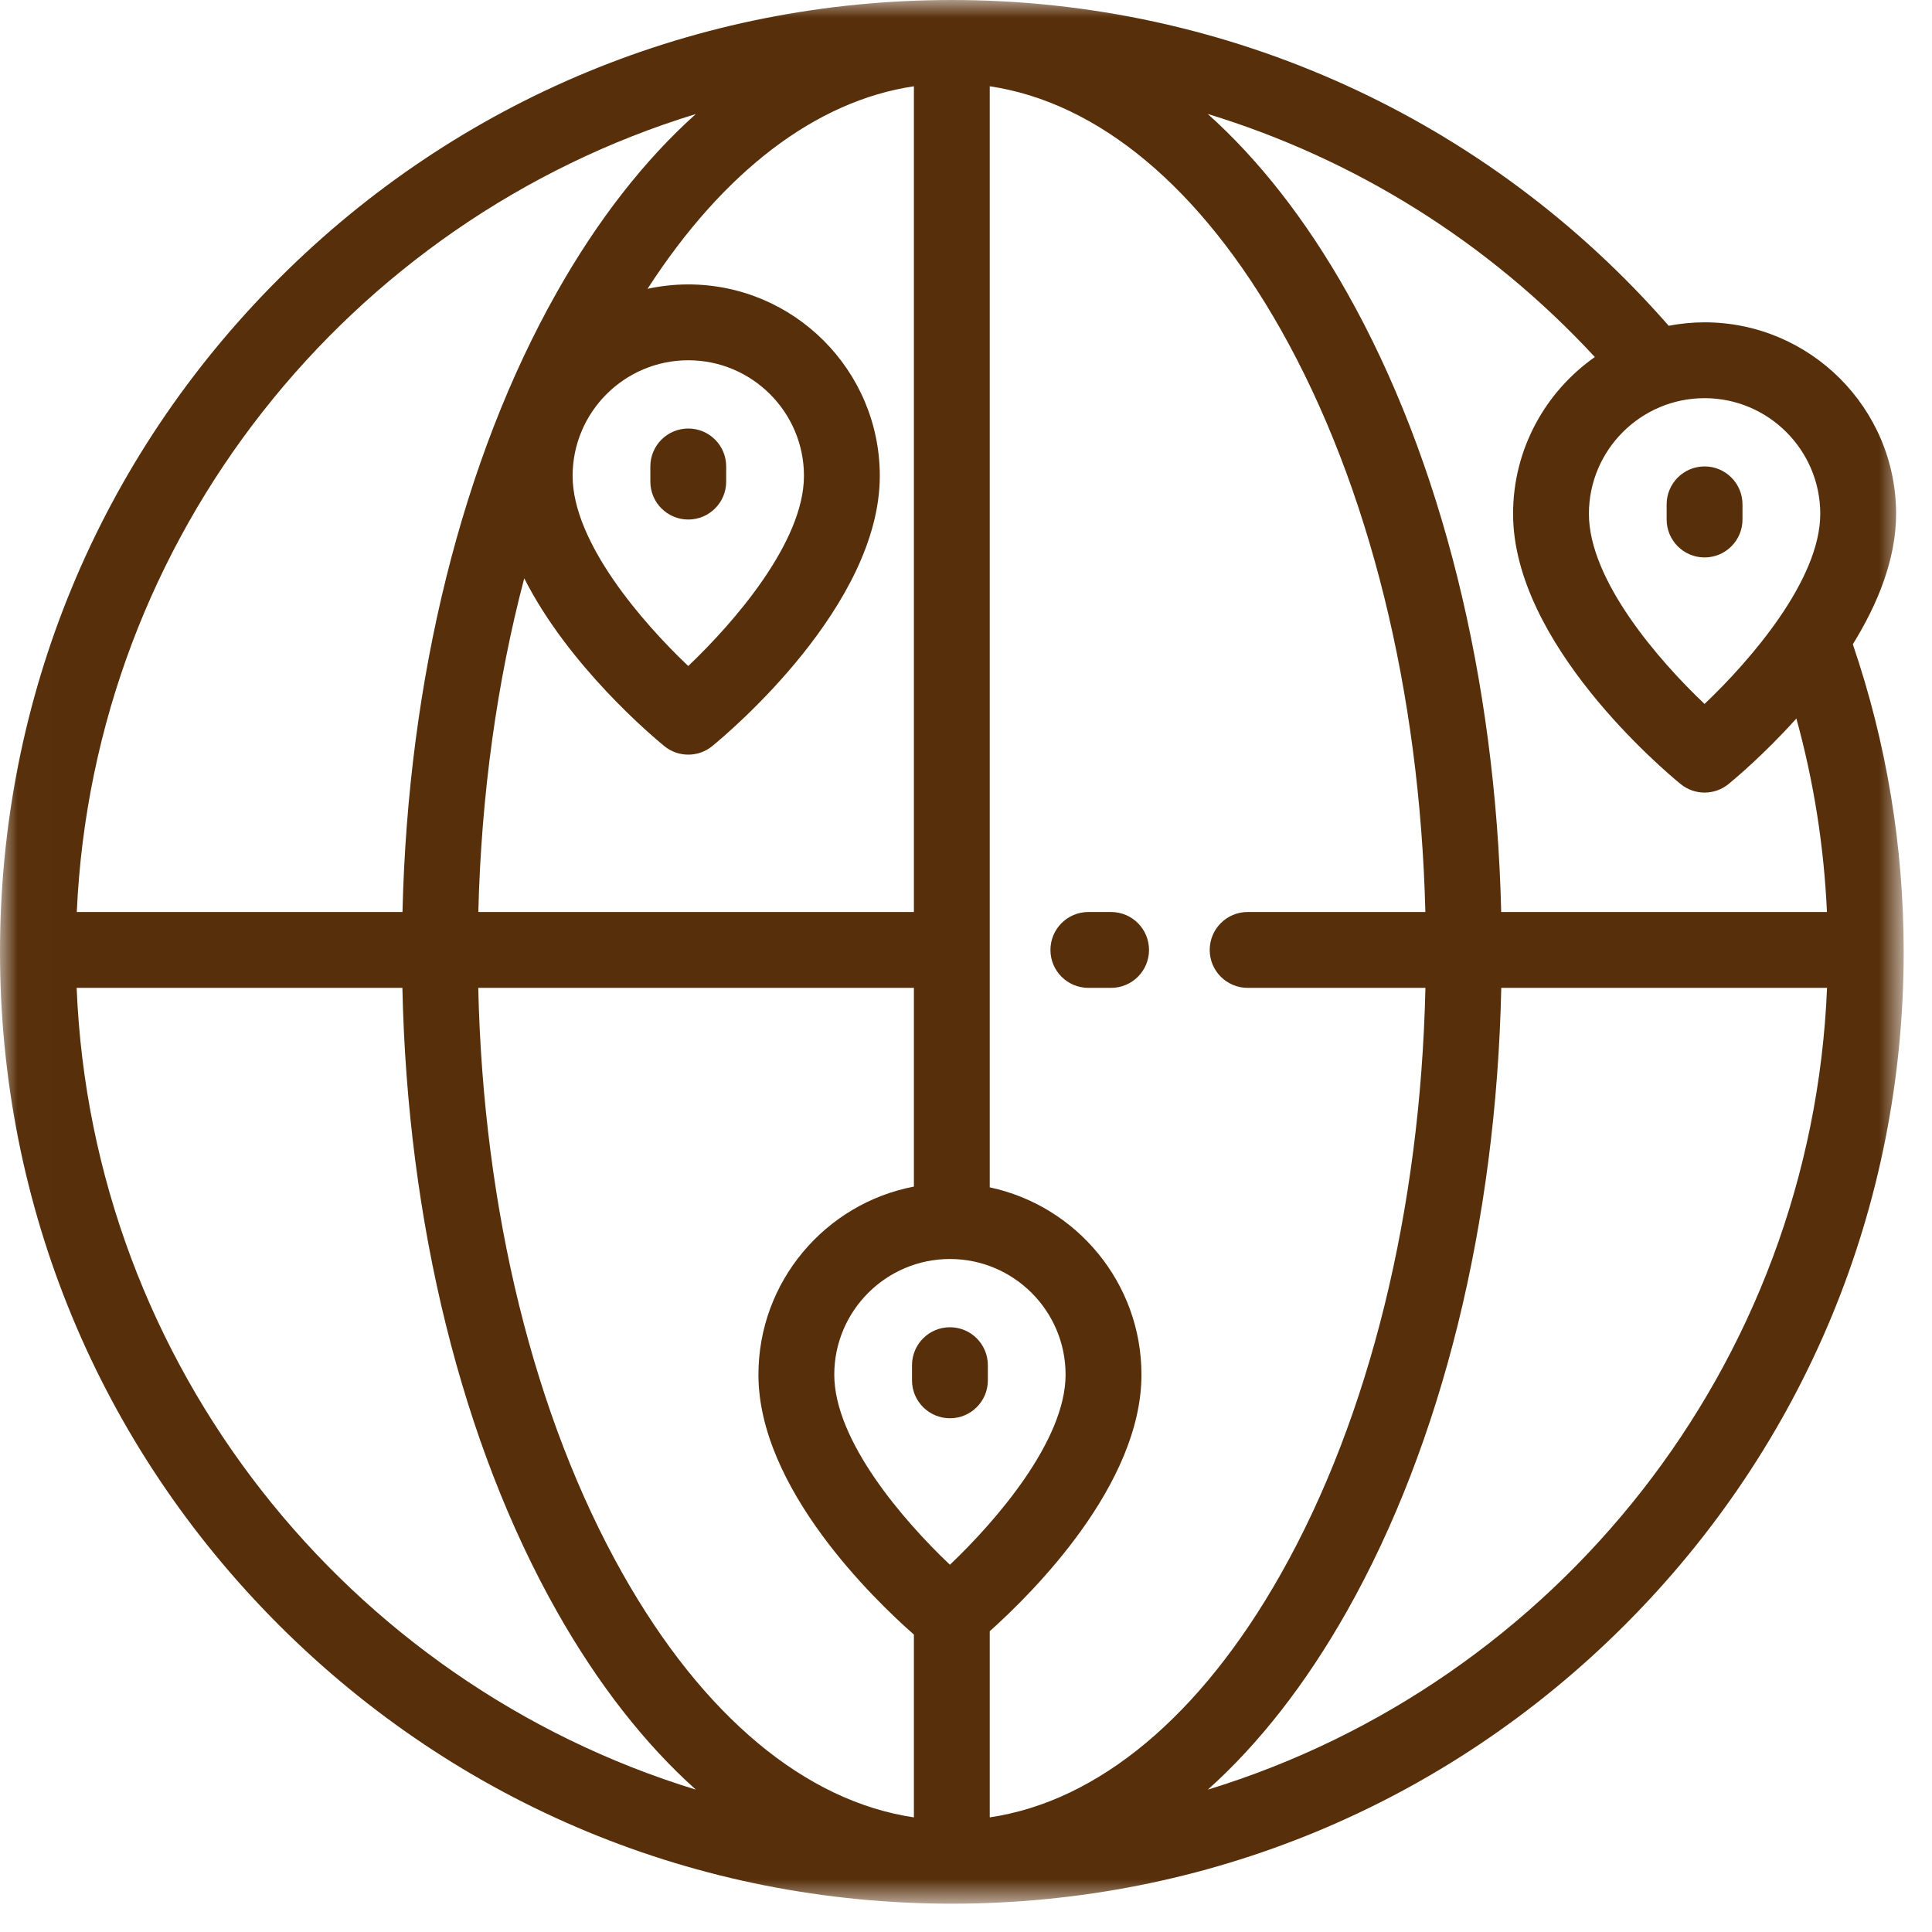 <?xml version="1.0" encoding="UTF-8"?>
<svg width="55px" height="55px" viewBox="0 0 55 55" version="1.1" xmlns="http://www.w3.org/2000/svg" xmlns:xlink="http://www.w3.org/1999/xlink">
    <!-- Generator: Sketch 49.3 (51167) - http://www.bohemiancoding.com/sketch -->
    <title>ubicacion-icon copy</title>
    <desc>Created with Sketch.</desc>
    <defs>
        <polygon id="path-1" points="0.006 54.194 54.194 54.194 54.194 0 0.006 0"></polygon>
    </defs>
    <g id="peacock-home" stroke="none" stroke-width="1" fill="none" fill-rule="evenodd">
        <g id="peacoock-home-992" transform="translate(-344, -2953)">
            <g id="ubicacion-icon-copy" transform="translate(344, 2953)">
                <g id="Group-3">
                    <mask id="mask-2" fill="white">
                        <use xlink:href="#path-1"></use>
                    </mask>
                    <g id="Clip-2"></g>
                    <path d="M34.385,50.947 C35.837,49.646 37.171,47.944 38.342,45.872 C41.047,41.083 42.594,34.814 42.738,28.122 L52.012,28.122 C51.574,38.889 44.278,47.918 34.385,50.947 Z M2.182,28.122 L11.455,28.122 C11.599,34.814 13.147,41.083 15.852,45.872 C17.022,47.944 18.357,49.646 19.809,50.947 C9.915,47.918 2.62,38.889 2.182,28.122 Z M19.809,3.246 C18.357,4.547 17.022,6.249 15.852,8.321 C13.161,13.084 11.616,19.312 11.458,25.963 L2.186,25.963 C2.668,15.244 9.948,6.265 19.809,3.246 Z M26.017,28.122 L26.017,33.78 C23.5,34.261 21.591,36.478 21.591,39.134 C21.591,42.36 24.874,45.528 26.017,46.533 L26.017,51.737 C22.928,51.279 20.019,48.861 17.731,44.81 C15.205,40.337 13.756,34.445 13.615,28.122 L26.017,28.122 Z M27.042,44.545 C25.737,43.309 23.75,41.022 23.75,39.134 C23.75,37.318 25.227,35.841 27.043,35.841 C28.858,35.841 30.335,37.318 30.335,39.134 C30.335,41.016 28.346,43.307 27.042,44.545 Z M14.924,16.463 C16.183,18.951 18.555,20.948 18.91,21.239 C19.109,21.402 19.352,21.483 19.594,21.483 C19.836,21.483 20.079,21.402 20.277,21.239 C20.766,20.84 25.046,17.232 25.046,13.548 C25.046,10.542 22.6,8.097 19.594,8.097 C19.196,8.097 18.808,8.141 18.434,8.222 C20.601,4.871 23.236,2.869 26.017,2.456 L26.017,25.963 L13.617,25.963 C13.7,22.626 14.147,19.411 14.924,16.463 Z M19.594,10.256 C21.41,10.256 22.887,11.733 22.887,13.548 C22.887,15.43 20.897,17.721 19.593,18.96 C18.289,17.724 16.301,15.437 16.301,13.548 C16.301,11.733 17.778,10.256 19.594,10.256 Z M35.517,28.122 L40.579,28.122 C40.437,34.445 38.989,40.337 36.462,44.81 C34.174,48.861 31.265,51.279 28.176,51.737 L28.176,46.437 C29.405,45.339 32.495,42.264 32.495,39.134 C32.495,36.517 30.64,34.325 28.176,33.801 L28.176,2.456 C31.265,2.915 34.174,5.333 36.462,9.383 C38.974,13.831 40.421,19.682 40.577,25.963 L35.517,25.963 C34.921,25.963 34.438,26.447 34.438,27.043 C34.438,27.639 34.921,28.122 35.517,28.122 Z M45.402,10.164 C43.996,11.151 43.074,12.783 43.074,14.628 C43.074,18.312 47.354,21.919 47.842,22.319 C48.041,22.481 48.283,22.563 48.526,22.563 C48.768,22.563 49.011,22.481 49.209,22.319 C49.408,22.156 50.231,21.465 51.139,20.455 C51.634,22.247 51.925,24.091 52.009,25.963 L42.736,25.963 C42.578,19.312 41.032,13.084 38.342,8.321 C37.171,6.248 35.835,4.546 34.382,3.244 C38.567,4.521 42.373,6.889 45.402,10.164 Z M51.819,14.628 C51.819,16.51 49.829,18.801 48.525,20.04 C47.22,18.803 45.233,16.517 45.233,14.628 C45.233,12.812 46.71,11.335 48.526,11.335 C50.341,11.335 51.819,12.812 51.819,14.628 Z M53.978,14.628 C53.978,11.622 51.532,9.176 48.526,9.176 C48.177,9.176 47.836,9.211 47.504,9.274 C42.349,3.374 34.943,0 27.097,0 C19.859,0 13.054,2.818 7.936,7.936 C2.818,13.054 0,19.859 0,27.097 C0,34.335 2.818,41.139 7.936,46.257 C13.054,51.375 19.859,54.194 27.097,54.194 C34.335,54.194 41.139,51.375 46.257,46.257 C51.375,41.139 54.194,34.335 54.194,27.097 C54.194,24.097 53.706,21.153 52.746,18.341 C53.451,17.203 53.978,15.92 53.978,14.628 Z" id="Fill-1" fill="#572F0A" mask="url(#mask-2)"></path>
                </g>
                <path d="M31.631,25.963 L30.983,25.963 C30.387,25.963 29.904,26.447 29.904,27.043 C29.904,27.639 30.387,28.122 30.983,28.122 L31.631,28.122 C32.227,28.122 32.71,27.639 32.71,27.043 C32.71,26.447 32.227,25.963 31.631,25.963" id="Fill-4" fill="#572F0A"></path>
                <path d="M48.526,15.869 C49.122,15.869 49.605,15.386 49.605,14.79 L49.605,14.358 C49.605,13.762 49.122,13.278 48.526,13.278 C47.93,13.278 47.446,13.762 47.446,14.358 L47.446,14.79 C47.446,15.386 47.93,15.869 48.526,15.869" id="Fill-5" fill="#572F0A"></path>
                <path d="M20.673,13.71 L20.673,13.278 C20.673,12.682 20.19,12.199 19.594,12.199 C18.998,12.199 18.514,12.682 18.514,13.278 L18.514,13.71 C18.514,14.307 18.998,14.79 19.594,14.79 C20.19,14.79 20.673,14.307 20.673,13.71" id="Fill-6" fill="#572F0A"></path>
                <path d="M27.043,37.784 C26.447,37.784 25.963,38.268 25.963,38.864 L25.963,39.296 C25.963,39.892 26.447,40.375 27.043,40.375 C27.639,40.375 28.122,39.892 28.122,39.296 L28.122,38.864 C28.122,38.268 27.639,37.784 27.043,37.784" id="Fill-7" fill="#572F0A"></path>
            </g>
        </g>
    </g>
</svg>